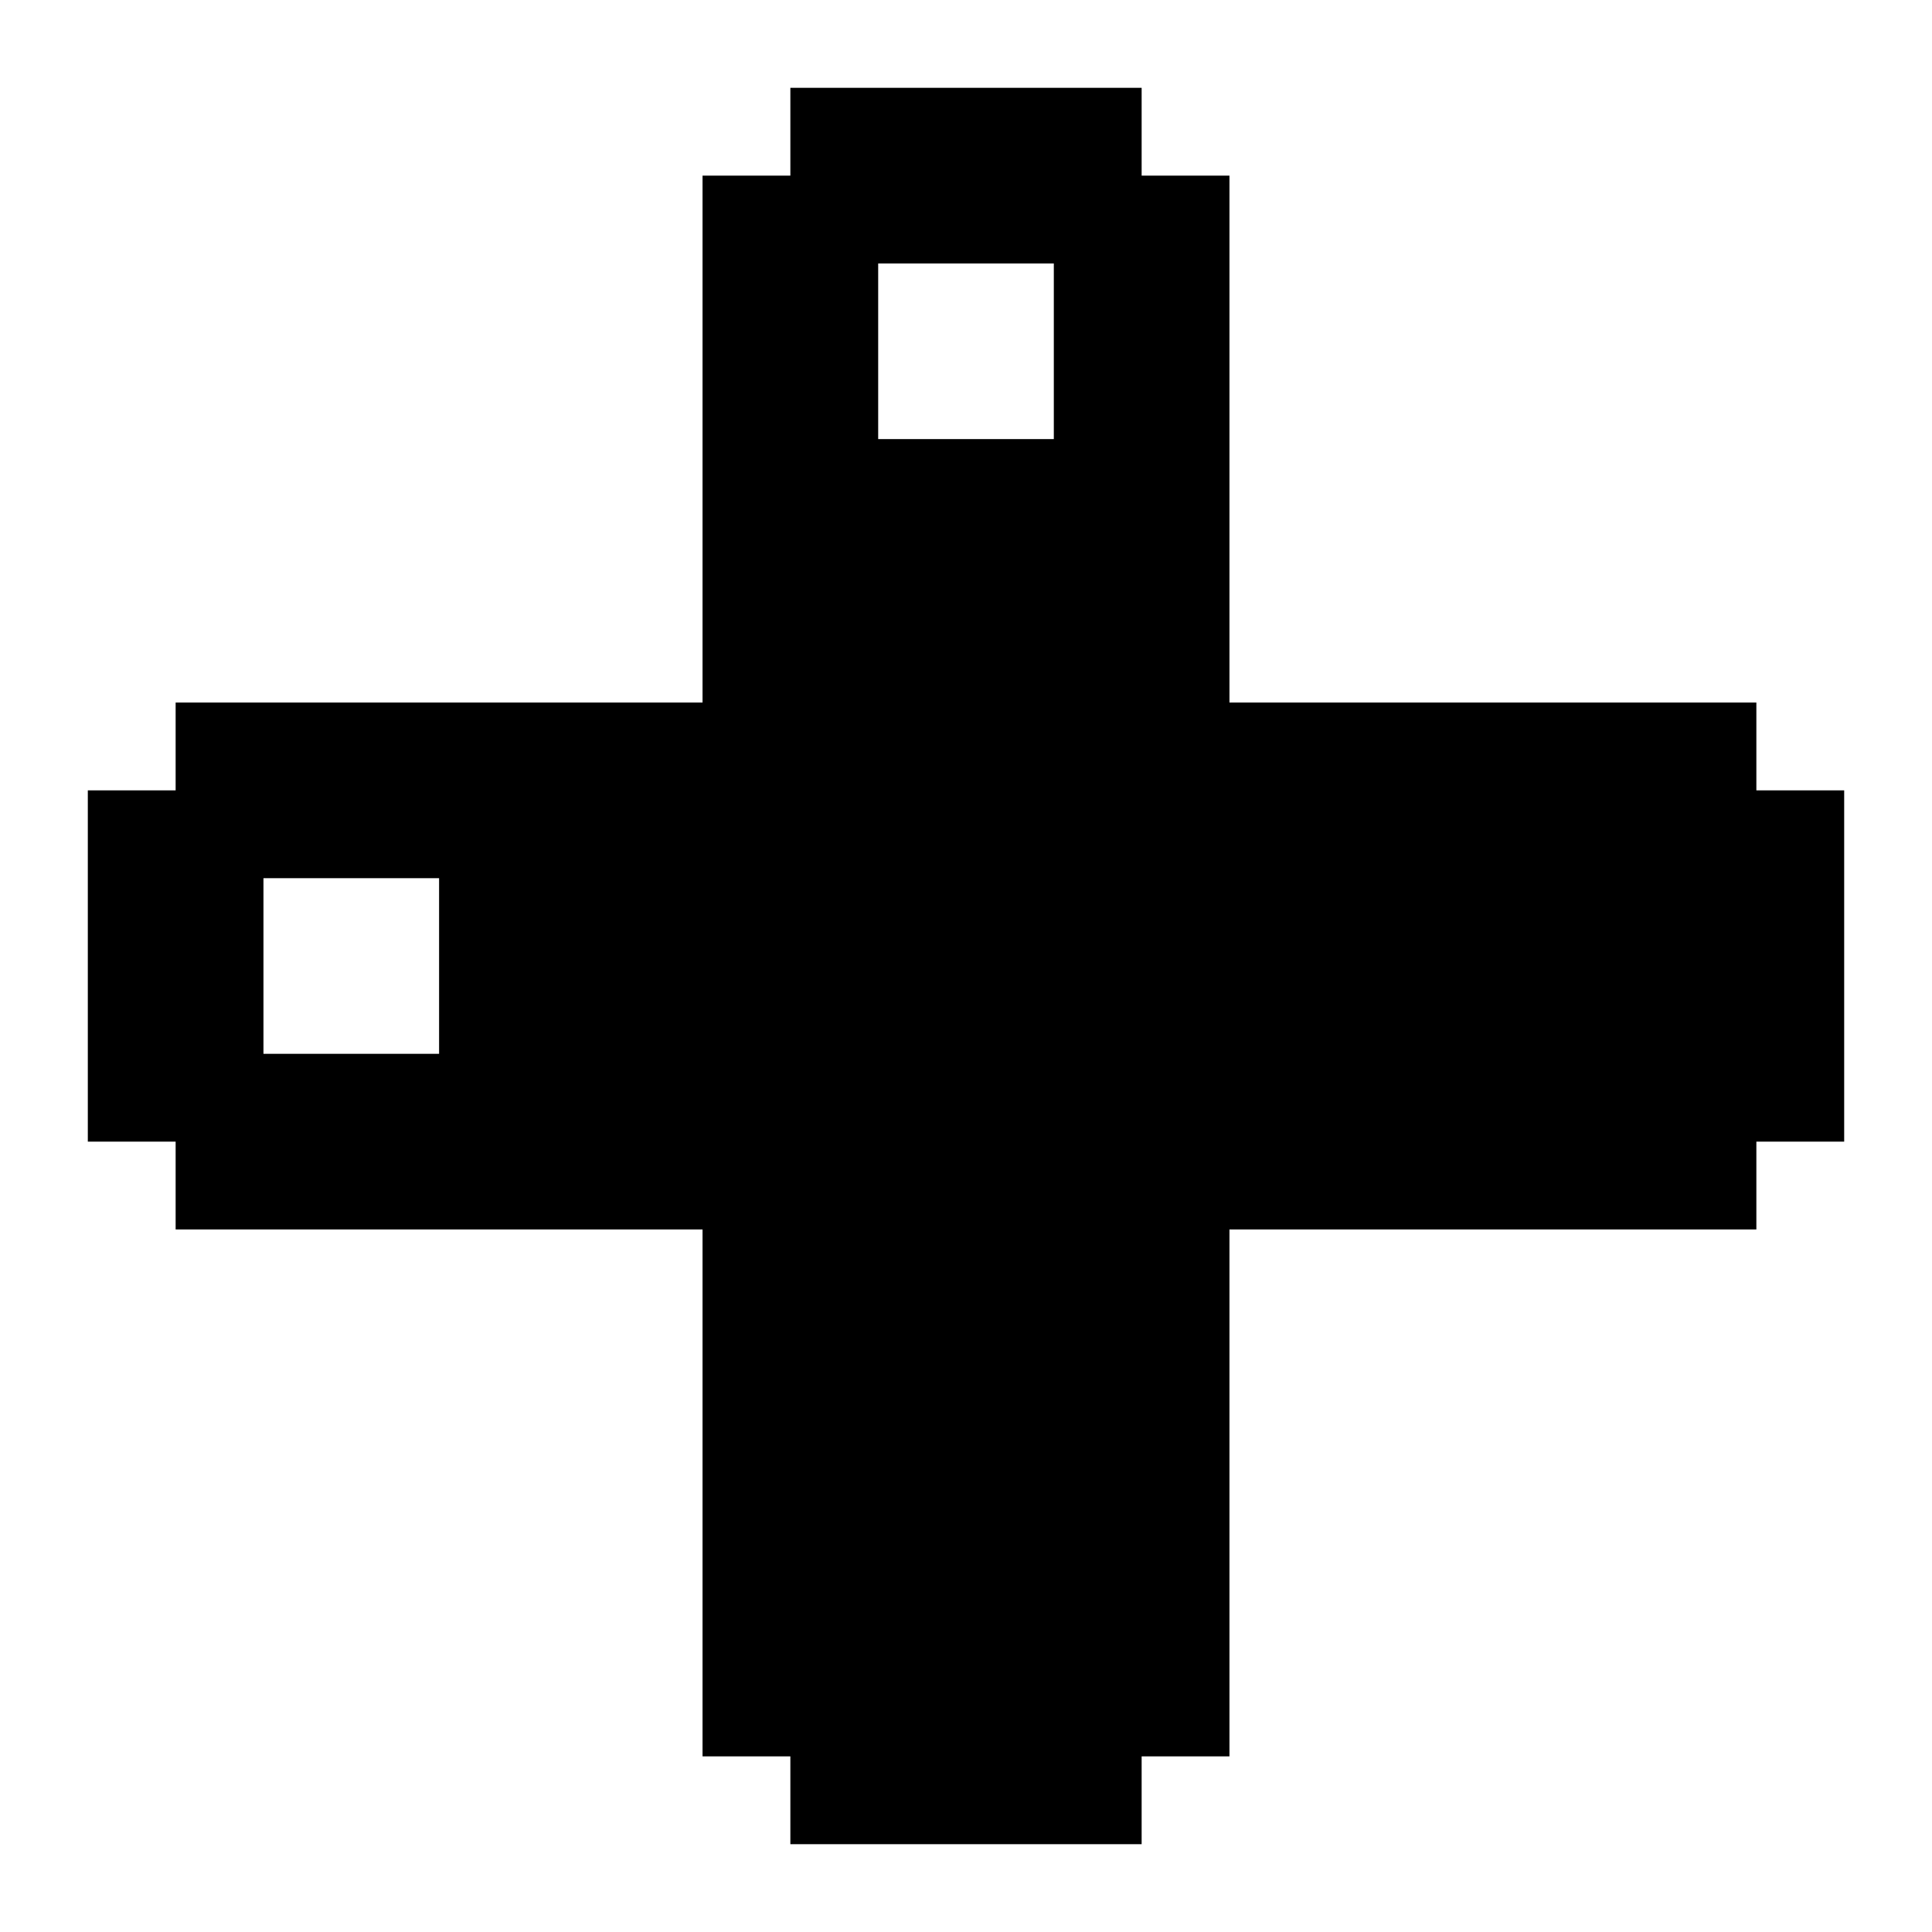 <svg xmlns="http://www.w3.org/2000/svg" width="3em" height="3em" viewBox="0 0 22 22"><path fill="currentColor" d="M13 21H9v-1H8v-6H2v-1H1V9h1V8h6V2h1V1h4v1h1v6h6v1h1v4h-1v1h-6v6h-1M12 5V3h-2v2m-5 7v-2H3v2Z"/></svg>